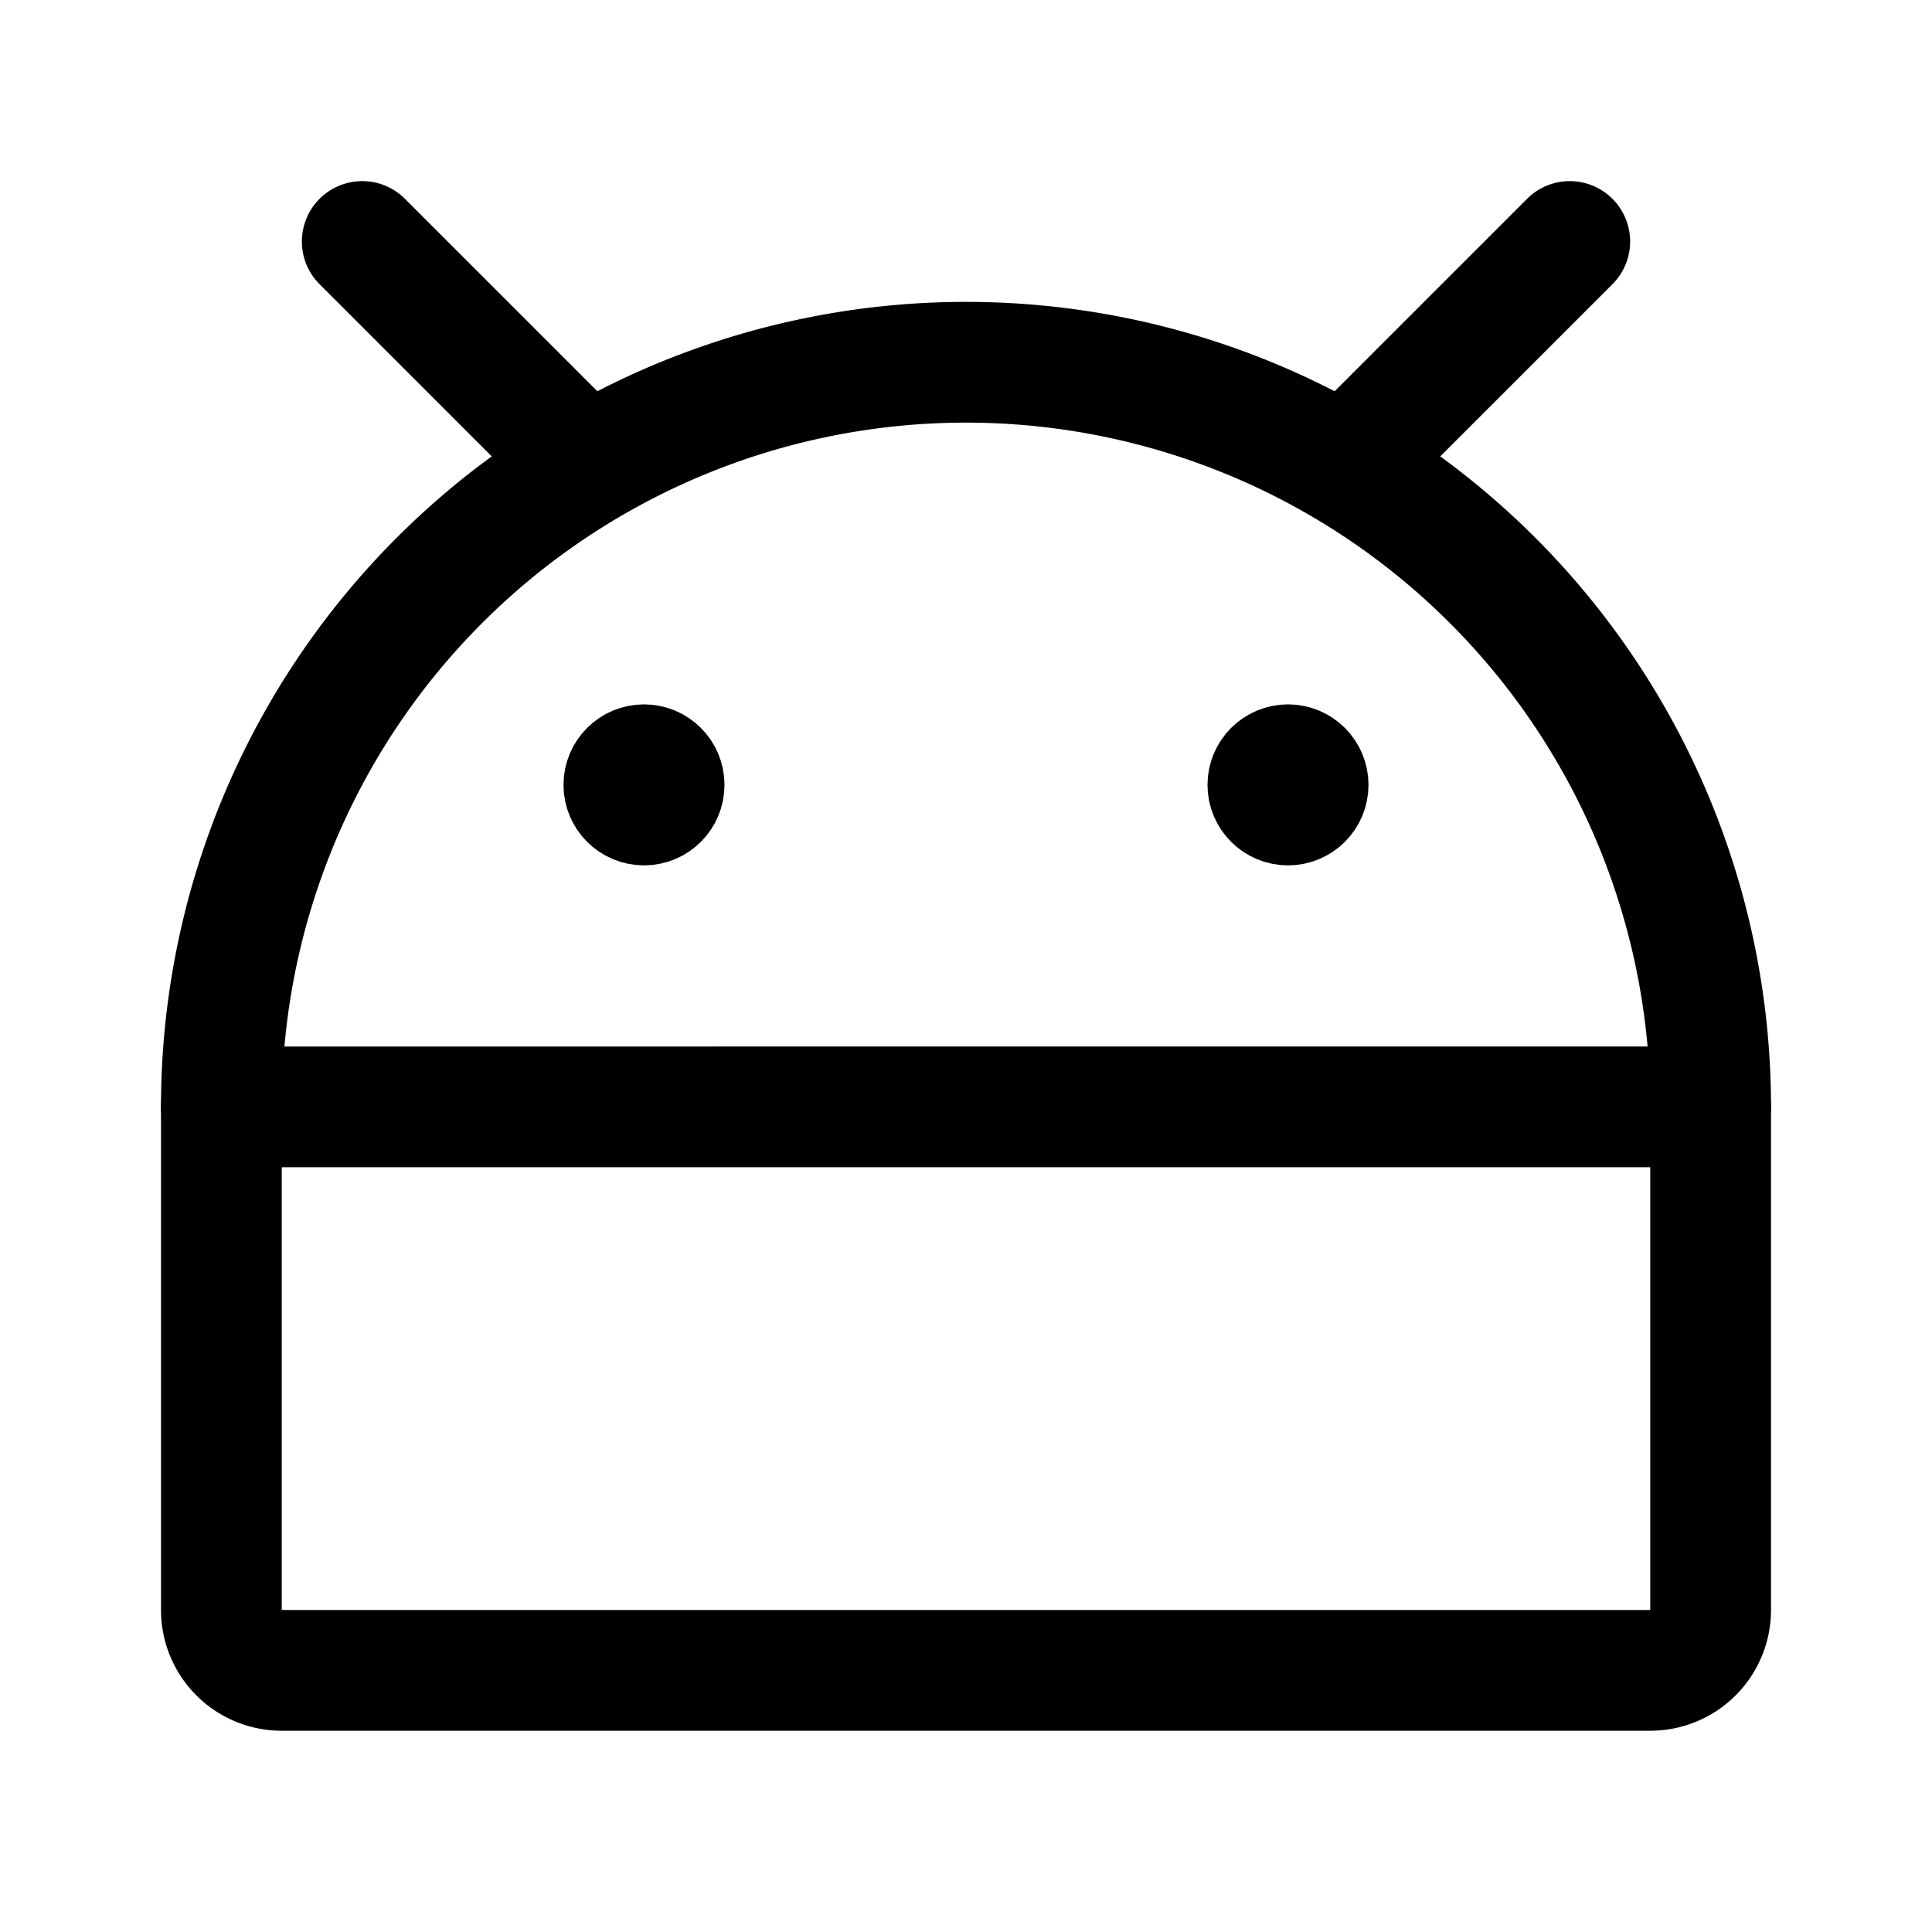 <svg width="192" height="192" viewBox="0 0 192 192" fill="none" xmlns="http://www.w3.org/2000/svg"><circle cx="64" cy="78" r="4" stroke="#000" stroke-width="8" stroke-linecap="round" stroke-linejoin="round"/><circle cx="128" cy="78" r="4" stroke="#000" stroke-width="8" stroke-linecap="round" stroke-linejoin="round"/><path d="M22 110v50a6 6 0 0 0 6 6h136a6 6 0 0 0 6-6v-50m0 0H22m36-64L36 24m98 22 22-22" stroke="#000" stroke-width="12" stroke-linecap="round" stroke-linejoin="round"/><path d="M170 110a73.997 73.997 0 0 0-45.681-68.367 74.006 74.006 0 0 0-80.645 16.041A74 74 0 0 0 22 110" stroke="#000" stroke-width="12" stroke-linecap="round" stroke-linejoin="round"/></svg>
